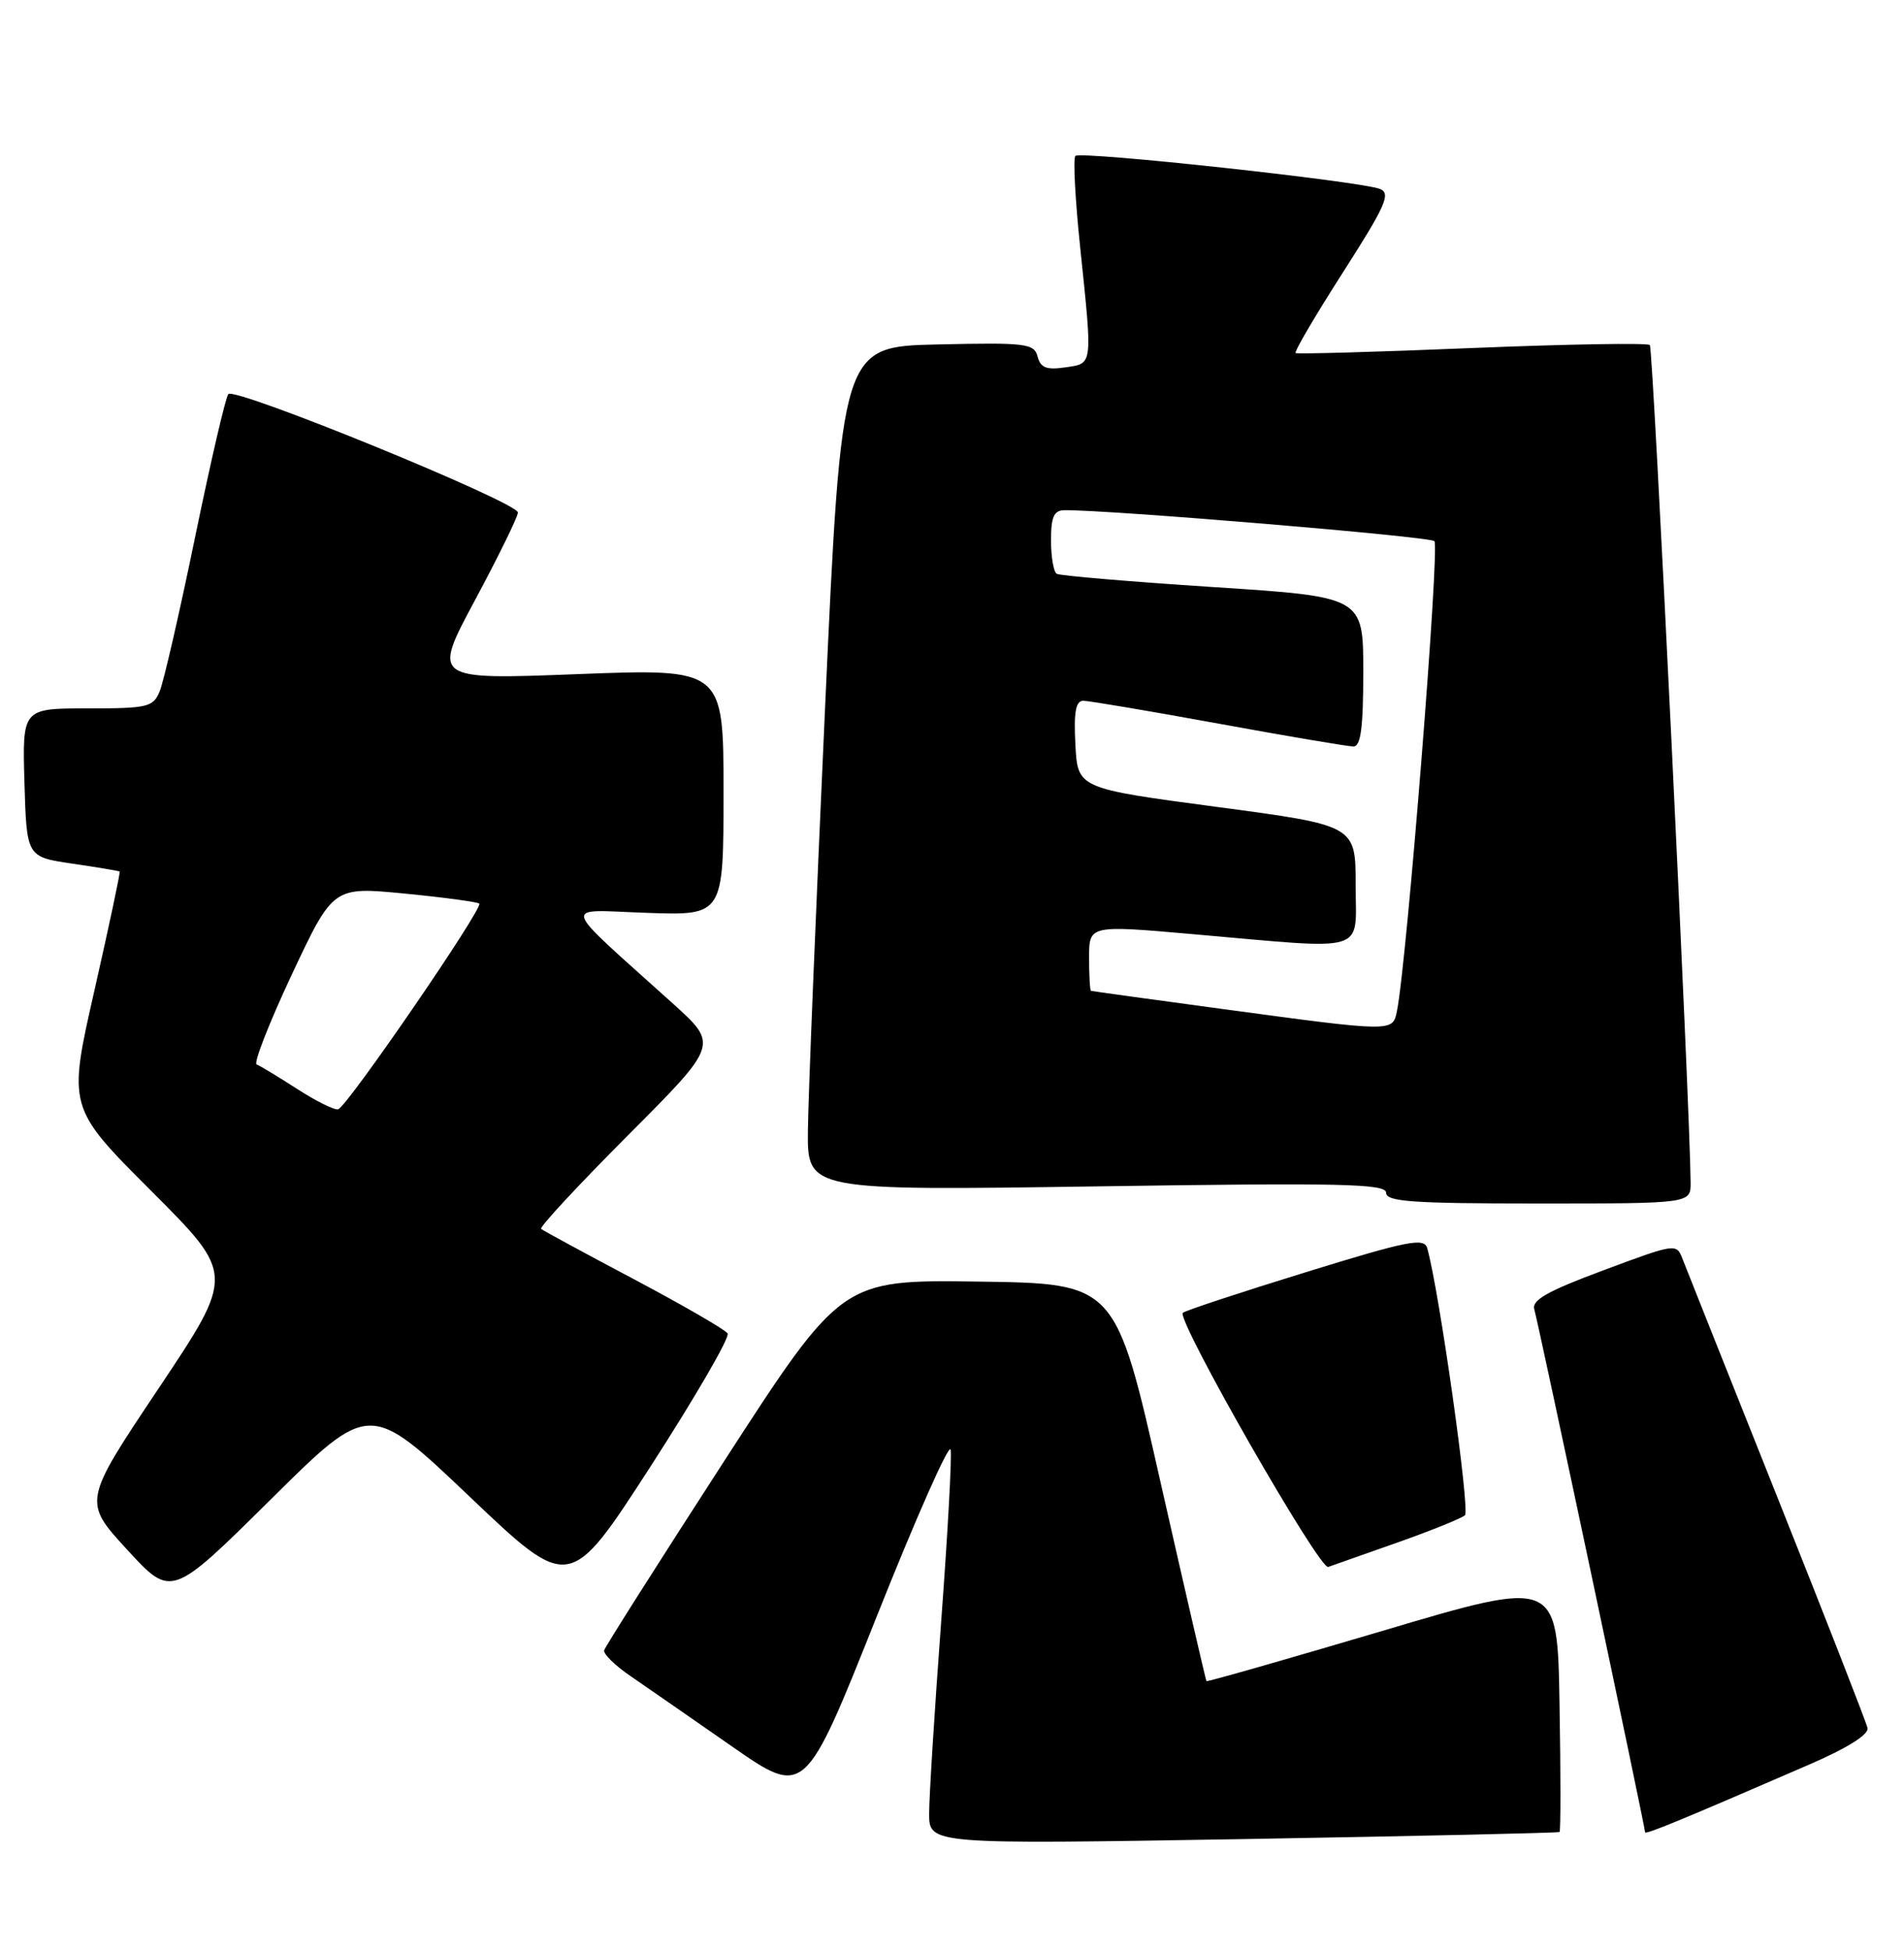 <?xml version="1.0" encoding="UTF-8" standalone="no"?>
<!DOCTYPE svg PUBLIC "-//W3C//DTD SVG 1.1//EN" "http://www.w3.org/Graphics/SVG/1.1/DTD/svg11.dtd" >
<svg xmlns="http://www.w3.org/2000/svg" xmlns:xlink="http://www.w3.org/1999/xlink" version="1.1" viewBox="0 0 250 256">
 <g >
 <path fill="currentColor"
d=" M 204.77 240.51 C 204.93 240.39 204.93 232.86 204.77 223.78 C 204.50 207.28 204.50 207.28 181.54 214.10 C 168.91 217.84 158.50 220.82 158.41 220.70 C 158.32 220.59 155.60 208.80 152.36 194.50 C 146.49 168.50 146.49 168.50 128.49 168.25 C 110.50 168.00 110.50 168.00 95.03 191.90 C 86.53 205.04 79.46 216.18 79.33 216.65 C 79.19 217.12 80.75 218.65 82.79 220.04 C 84.83 221.44 90.81 225.59 96.09 229.26 C 105.67 235.92 105.67 235.92 115.09 212.28 C 120.26 199.28 124.64 189.39 124.82 190.31 C 125.00 191.22 124.43 201.43 123.57 213.00 C 122.71 224.56 122.00 235.85 122.00 238.08 C 122.00 242.13 122.00 242.13 163.25 241.44 C 185.94 241.05 204.62 240.63 204.77 240.51 Z  M 237.50 231.68 C 242.54 229.50 245.39 227.72 245.21 226.86 C 245.05 226.11 239.71 212.45 233.35 196.50 C 226.99 180.55 221.41 166.53 220.95 165.35 C 220.13 163.20 220.11 163.20 210.55 166.76 C 203.14 169.52 201.08 170.69 201.46 171.91 C 201.95 173.48 216.00 239.81 216.00 240.54 C 216.00 240.90 220.57 239.02 237.50 231.68 Z  M 61.66 196.48 C 74.79 208.97 74.79 208.97 85.45 192.47 C 91.31 183.39 95.85 175.56 95.54 175.06 C 95.23 174.56 89.69 171.36 83.24 167.94 C 76.78 164.52 71.30 161.55 71.05 161.33 C 70.80 161.11 75.94 155.58 82.46 149.04 C 94.32 137.15 94.32 137.15 88.43 131.82 C 73.20 118.08 73.60 119.46 84.94 119.84 C 95.00 120.19 95.00 120.19 95.00 103.98 C 95.00 87.77 95.00 87.77 75.88 88.50 C 56.76 89.24 56.76 89.24 62.38 78.77 C 65.47 73.00 68.00 67.84 68.00 67.28 C 68.00 65.95 30.82 50.75 29.98 51.74 C 29.62 52.16 27.66 60.60 25.62 70.50 C 23.58 80.40 21.49 89.51 20.97 90.75 C 20.11 92.84 19.42 93.00 11.49 93.00 C 2.93 93.00 2.93 93.00 3.21 102.75 C 3.50 112.50 3.50 112.50 9.50 113.38 C 12.80 113.86 15.59 114.33 15.71 114.42 C 15.82 114.51 14.33 121.51 12.41 129.98 C 8.90 145.39 8.90 145.39 19.86 156.35 C 30.82 167.31 30.82 167.31 20.86 182.22 C 10.89 197.12 10.89 197.12 16.69 203.44 C 22.50 209.77 22.50 209.77 35.52 196.88 C 48.53 183.99 48.53 183.99 61.66 196.48 Z  M 183.50 202.50 C 187.90 200.95 191.88 199.34 192.35 198.93 C 193.05 198.33 188.99 169.54 187.40 163.87 C 187.00 162.45 184.91 162.86 171.39 167.04 C 162.83 169.68 155.60 172.07 155.31 172.35 C 154.43 173.24 173.24 206.12 174.40 205.71 C 175.01 205.49 179.10 204.05 183.50 202.50 Z  M 221.98 155.25 C 221.91 145.32 217.06 45.73 216.63 45.30 C 216.33 45.00 205.83 45.18 193.30 45.69 C 180.76 46.21 170.33 46.50 170.12 46.35 C 169.90 46.19 172.70 41.44 176.32 35.78 C 181.94 27.00 182.66 25.40 181.20 24.81 C 178.72 23.80 141.87 19.80 141.20 20.47 C 140.89 20.78 141.17 26.14 141.82 32.38 C 143.47 48.22 143.53 47.69 139.87 48.23 C 137.41 48.59 136.63 48.29 136.24 46.82 C 135.79 45.09 134.76 44.96 123.13 45.22 C 110.50 45.50 110.50 45.50 108.33 93.00 C 107.14 119.12 106.12 144.06 106.08 148.40 C 106.00 156.31 106.00 156.31 144.00 155.75 C 176.25 155.27 182.00 155.40 182.00 156.59 C 182.00 157.76 185.48 158.00 202.00 158.00 C 222.00 158.00 222.00 158.00 221.98 155.25 Z  M 39.00 142.95 C 36.52 141.35 34.14 139.91 33.70 139.75 C 33.26 139.60 35.34 134.28 38.32 127.93 C 43.74 116.40 43.74 116.40 53.12 117.31 C 58.28 117.81 62.70 118.41 62.93 118.63 C 63.51 119.17 45.56 145.33 44.40 145.63 C 43.91 145.76 41.48 144.55 39.00 142.95 Z  M 160.50 132.46 C 151.15 131.20 143.39 130.13 143.25 130.08 C 143.11 130.04 143.00 128.08 143.00 125.72 C 143.00 121.44 143.00 121.44 156.75 122.65 C 179.99 124.68 178.00 125.29 178.00 116.18 C 178.00 108.36 178.00 108.36 159.75 105.93 C 141.50 103.50 141.50 103.50 141.20 97.75 C 140.98 93.47 141.24 92.00 142.24 92.00 C 142.97 92.00 150.97 93.35 160.00 95.00 C 169.03 96.65 177.00 98.00 177.71 98.00 C 178.68 98.00 179.00 95.52 179.00 88.18 C 179.00 78.35 179.00 78.35 159.25 77.07 C 148.39 76.36 139.16 75.58 138.75 75.33 C 138.34 75.08 138.00 73.11 138.00 70.94 C 138.00 67.86 138.38 67.00 139.75 66.98 C 145.63 66.92 187.65 70.43 188.34 71.04 C 189.07 71.68 184.70 126.54 183.42 132.75 C 182.86 135.50 182.95 135.50 160.50 132.46 Z "/>
</g>
</svg>